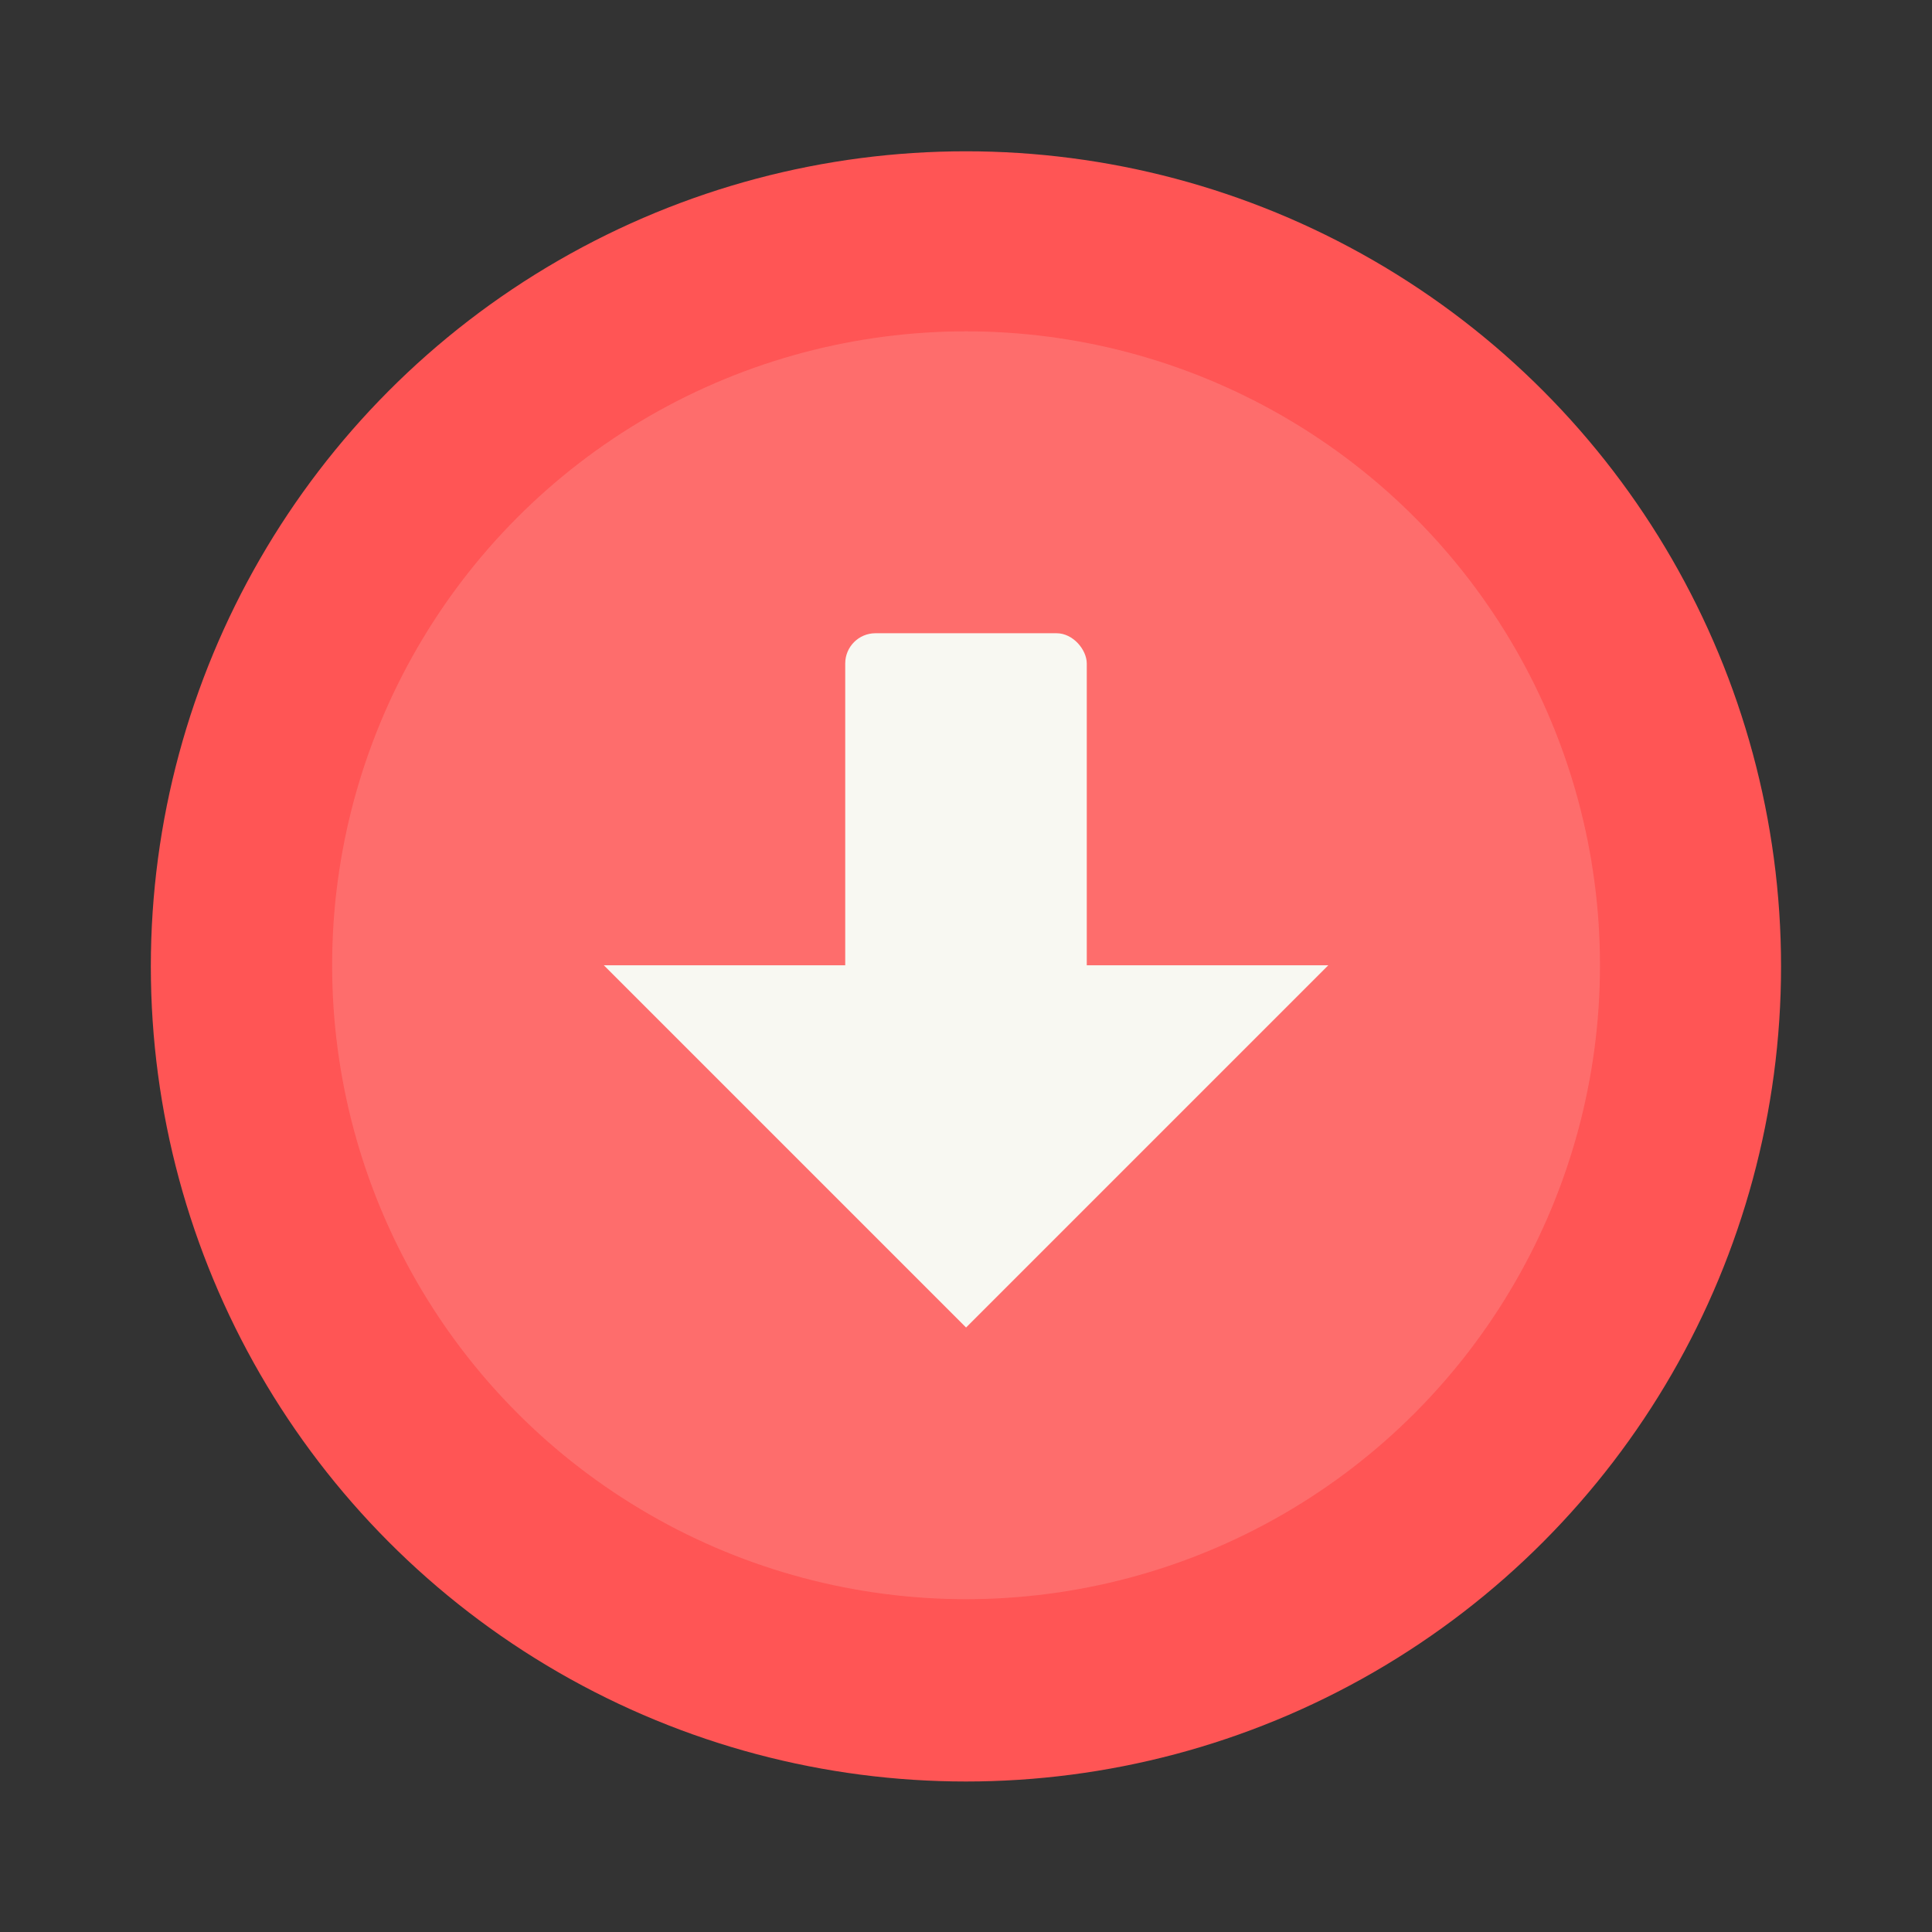 <?xml version="1.0" encoding="UTF-8" standalone="no"?>
<svg
   width="64"
   height="64"
   version="1.1"
   viewBox="0 0 16.933 16.933"
   id="svg14"
   sodipodi:docname="transmission.svg"
   inkscape:version="1.2.2 (b0a8486541, 2022-12-01)"
   xmlns:inkscape="http://www.inkscape.org/namespaces/inkscape"
   xmlns:sodipodi="http://sodipodi.sourceforge.net/DTD/sodipodi-0.dtd"
   xmlns="http://www.w3.org/2000/svg"
   xmlns:svg="http://www.w3.org/2000/svg">
  <rect x="0" y="0" width="16.933" height="16.933" fill="#333333" stroke="none"/>
  <defs
     id="defs18" />
  <sodipodi:namedview
     id="namedview16"
     pagecolor="#505050"
     bordercolor="#eeeeee"
     borderopacity="1"
     inkscape:showpageshadow="0"
     inkscape:pageopacity="0"
     inkscape:pagecheckerboard="0"
     inkscape:deskcolor="#505050"
     showgrid="false"
     inkscape:zoom="15.921875"
     inkscape:cx="29.895976"
     inkscape:cy="32.031403"
     inkscape:window-width="2560"
     inkscape:window-height="1361"
     inkscape:window-x="0"
     inkscape:window-y="0"
     inkscape:window-maximized="1"
     inkscape:current-layer="svg14" />
  <g
     transform="translate(0 -280.07)"
     paint-order="stroke markers fill"
     id="g12">
    <circle
       cx="8.466"
       cy="288.54"
       r="7.144"
       fill="#ec584f"
       id="circle2"
       style="fill:#ff5555" />
    <g
       fill="#f8f8f2"
       id="g10">
      <circle
         cx="8.467"
         cy="288.53"
         r="5.556"
         opacity=".15"
         id="circle4" />
      <rect
         x="7.408"
         y="285.62"
         width="2.117"
         height="3.175"
         ry=".265"
         id="rect6"
         style="fill:#f8f8f2" />
      <path
         d="m5.292 288.53h6.35l-3.175 3.175z"
         id="path8"
         style="fill:#f8f8f2" />
    </g>
  </g>
</svg>
